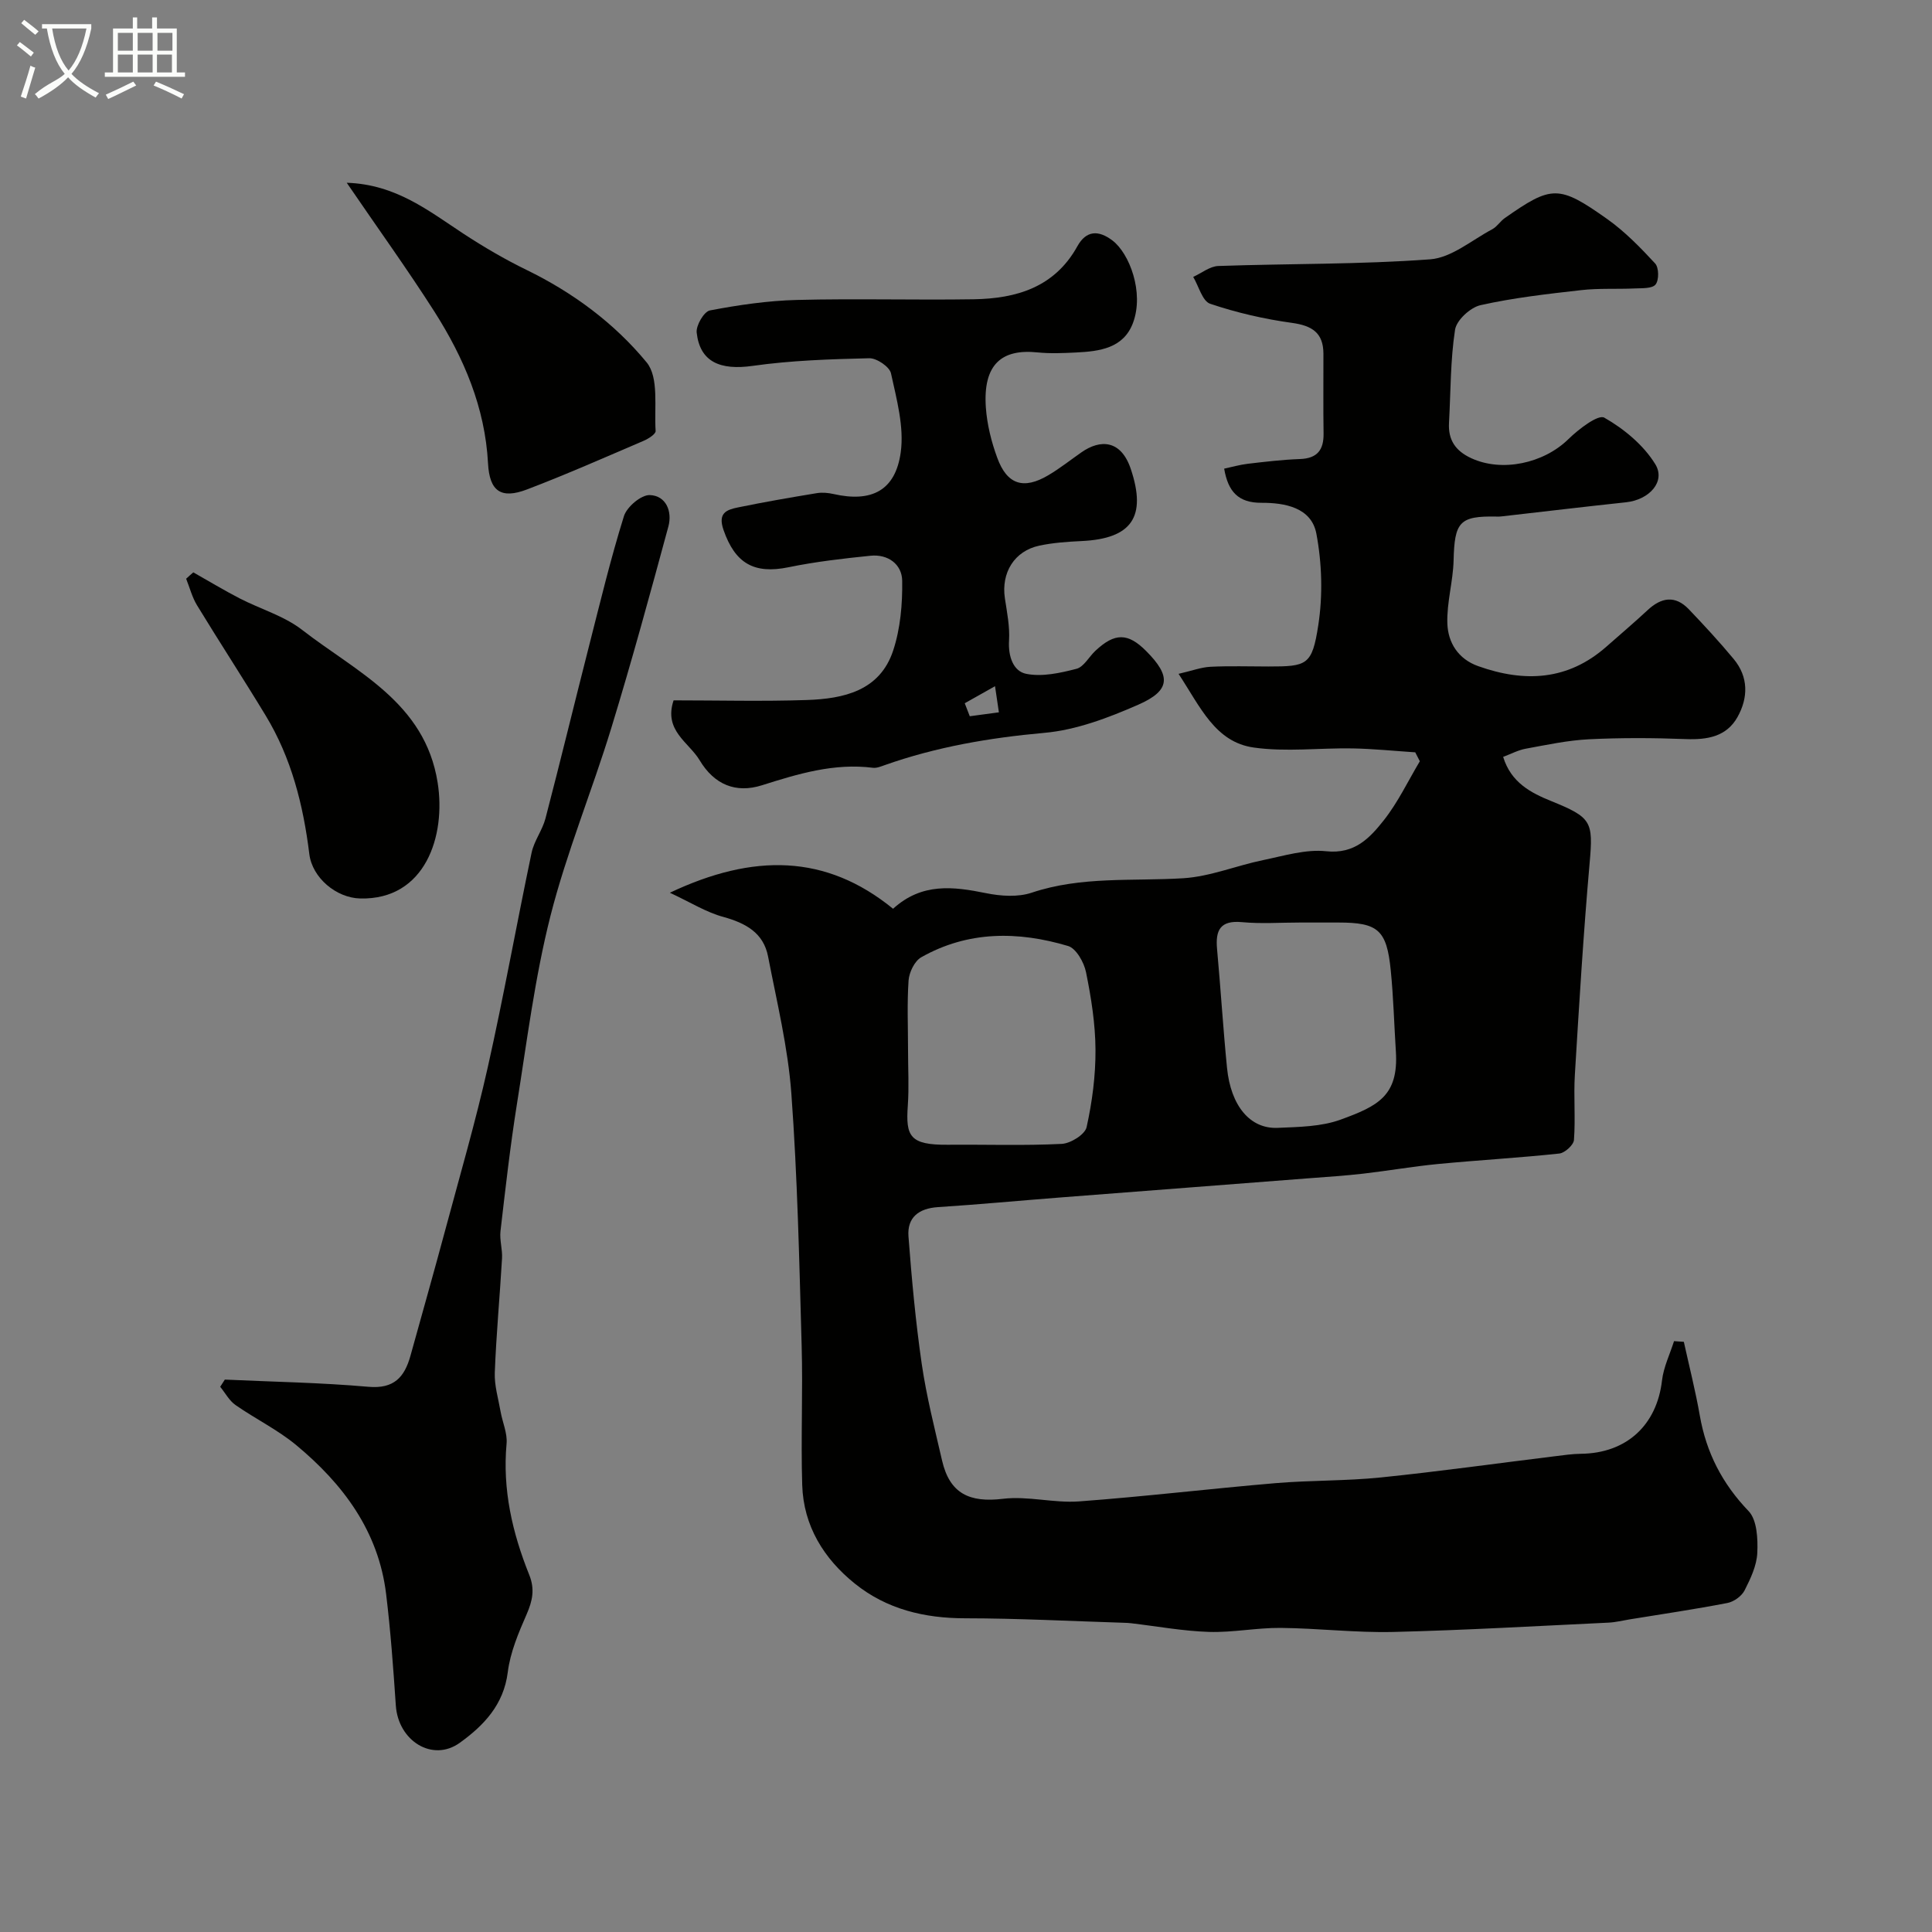 <svg enable-background="new 0 0 400 400" viewBox="0 0 400 400" xmlns="http://www.w3.org/2000/svg"><rect x="0" y="0" width="400" height="400" fill="#808080" stroke="none"/><path d="m6.4 11.7c-1-.8-1.9-1.6-2.9-2.3l.6-.7c.9.7 1.9 1.4 2.9 2.2zm-2.1 8.3c.7-2.1 1.4-4.2 2-6.4.2.1.6.3 1 .4-.7 2.3-1.3 4.4-1.9 6.4zm3-12.8c-1.1-.9-2.1-1.7-2.9-2.4l.6-.7c1 .8 2 1.5 3 2.4zm1.4-1.3v-.9h10.2v.9c-.9 4.2-2.3 7.3-4.1 9.4 1.3 1.4 3.2 2.7 5.7 4-.2.2-.4.5-.7.9-2.5-1.4-4.4-2.7-5.7-4.2-1.4 1.5-3.5 3-6.1 4.4 0 0 0 0-.1-.1-.3-.4-.5-.7-.7-.8 2.7-2.3 4.7-2.8 6.2-4.2-1.8-2.2-3-5.3-3.7-9.4zm9.2 0h-7.1c.6 3.8 1.7 6.7 3.4 8.7 1.7-2 2.9-4.8 3.7-8.7z" fill="#fbfcfa"/><path d="m31.6 3.6h.9v2.3h4.1v9.1h1.7v.9h-16.6v-.9h1.7v-9.1h4.1v-2.3h.9v2.3h3.1v-2.3zm-4 13.3.6.8c-1.9.9-3.8 1.9-5.8 2.8-.2-.3-.3-.6-.5-.9 2-.9 3.9-1.8 5.7-2.7zm-3.2-10.1v3.7h3.1v-3.7zm0 4.5v3.7h3.1v-3.7zm4.1-4.5v3.7h3.1v-3.7zm0 4.5v3.7h3.1v-3.7zm9.1 9.1c-2.1-1.1-4.1-2-5.8-2.7l.5-.8c2.2.9 4.1 1.8 5.8 2.6zm-1.9-13.6h-3.1v3.7h3.1zm-3.2 4.5v3.7h3.1v-3.7z" fill="#fbfcfa"/><g fill="#010100"><path d="m138.69 184.83c17.26-8.16 32.3-8.03 46.21 3.32 5.96-5.43 12.46-4.61 19.25-3.23 3.05.62 6.6.86 9.46-.1 10.3-3.45 20.88-2.34 31.38-2.99 5.57-.35 11-2.62 16.55-3.76 4.31-.89 8.8-2.28 13.03-1.83 5.92.64 9.06-2.78 11.96-6.45 2.92-3.71 4.99-8.09 7.43-12.18-.32-.62-.63-1.23-.95-1.85-4.32-.28-8.64-.73-12.97-.81-6.83-.12-13.77.77-20.46-.18-7.98-1.12-11.03-8.35-15.57-15.26 2.76-.63 4.66-1.36 6.59-1.46 3.99-.2 8-.06 12-.06 8.01 0 9.06-.23 10.34-8.57.95-6.17.76-12.79-.4-18.93-1.02-5.42-6.55-6.41-11.36-6.39-4.79.02-6.92-2.3-7.73-7.07 1.56-.33 3.21-.81 4.89-1.01 3.58-.42 7.17-.85 10.77-.98 3.62-.12 4.98-1.88 4.92-5.34-.09-5.5-.01-11-.03-16.5-.02-4.31-2.37-5.78-6.5-6.35-5.74-.79-11.47-2.11-16.95-3.96-1.61-.54-2.36-3.64-3.51-5.56 1.74-.79 3.45-2.2 5.21-2.26 14.62-.51 29.28-.3 43.85-1.38 4.42-.33 8.62-3.98 12.86-6.23.99-.53 1.65-1.65 2.59-2.31 9.7-6.79 11.16-6.92 21.22.21 3.65 2.59 6.86 5.89 9.91 9.19.79.85.82 3.44.09 4.35-.7.88-2.82.75-4.33.82-3.7.17-7.43-.07-11.09.35-6.98.79-13.99 1.58-20.82 3.11-2.11.47-4.98 3.11-5.28 5.1-.97 6.33-.89 12.83-1.25 19.26-.2 3.55 1.35 5.82 4.6 7.32 6.34 2.94 14.97 1.11 20.13-3.95 2.09-2.05 6.15-5.16 7.42-4.44 4.08 2.32 8.12 5.67 10.55 9.62 2.23 3.63-1.26 7.39-6.03 7.9-8.62.92-17.22 1.95-25.83 2.93-.33.04-.67.04-1 .03-7.67-.15-8.7 1.1-8.89 9.1-.11 4.36-1.44 8.72-1.29 13.05.14 3.96 2.23 7.34 6.39 8.82 9.58 3.41 18.56 3 26.54-4.04 2.84-2.51 5.74-4.96 8.51-7.54 2.85-2.67 5.73-3.15 8.56-.19 3.19 3.34 6.33 6.74 9.28 10.29 3.09 3.72 3.02 8.02.8 12-2.27 4.08-6.27 4.75-10.72 4.58-6.68-.26-13.4-.29-20.08.04-4.37.22-8.72 1.16-13.05 1.95-1.55.28-3.01 1.07-4.68 1.69 1.63 5.35 5.8 7.47 9.92 9.14 8.39 3.41 8.75 4.2 7.99 12.79-1.29 14.59-2.17 29.22-3.06 43.84-.28 4.51.15 9.06-.19 13.55-.08 1.05-1.9 2.69-3.05 2.81-8.33.89-16.71 1.36-25.05 2.16-5.19.5-10.33 1.4-15.51 2-3.75.43-7.53.67-11.3.96-17.22 1.33-34.43 2.65-51.65 3.99-8.37.65-16.72 1.44-25.1 1.98-4 .26-6.42 2.14-6.12 6.08.67 8.83 1.48 17.66 2.75 26.41.98 6.73 2.68 13.36 4.21 20 1.58 6.81 5.66 8.74 12.61 7.9 5.15-.62 10.53.92 15.74.54 13.58-1 27.12-2.63 40.69-3.78 7.24-.61 14.56-.44 21.79-1.18 12.04-1.23 24.03-2.92 36.04-4.39 1.79-.22 3.6-.49 5.4-.51 9.42-.1 15.71-5.92 16.78-15.17.32-2.77 1.63-5.44 2.49-8.15.68.05 1.35.09 2.03.14 1.12 5.09 2.41 10.15 3.31 15.28 1.34 7.67 4.65 14.09 10.1 19.77 1.75 1.83 1.93 5.73 1.8 8.64-.12 2.65-1.4 5.35-2.64 7.79-.61 1.18-2.21 2.33-3.54 2.59-6.73 1.3-13.51 2.3-20.28 3.4-1.45.24-2.89.6-4.35.67-14.86.7-29.73 1.57-44.6 1.93-7.75.18-15.53-.77-23.3-.84-4.93-.04-9.88.98-14.8.83-5.38-.17-10.73-1.16-16.09-1.79-.49-.06-.99-.09-1.49-.1-10.96-.34-21.91-.92-32.87-.93-8.48 0-16.27-1.87-22.86-7.16-6.44-5.17-10.66-11.96-10.92-20.43-.3-9.65.16-19.33-.12-28.99-.49-17.37-.86-34.77-2.13-52.09-.7-9.52-3-18.93-4.82-28.35-.95-4.92-4.65-6.91-9.25-8.19-3.47-.92-6.64-2.93-11.08-5.01zm49.31 32.62c0 3.83.22 7.67-.05 11.48-.44 6.29.36 8.15 8.3 8.08 7.86-.07 15.72.21 23.56-.18 1.85-.09 4.83-1.95 5.16-3.47 1.16-5.23 1.87-10.67 1.84-16.02-.03-5.36-.89-10.78-1.96-16.05-.41-2.04-2.04-4.93-3.71-5.43-10.35-3.09-20.72-3.16-30.42 2.34-1.37.78-2.48 3.1-2.61 4.78-.33 4.8-.11 9.65-.11 14.47zm81.12-26.45c-4 0-8.02.29-11.99-.08-4.51-.42-5.51 1.68-5.15 5.58.75 8.19 1.25 16.4 2.06 24.58.78 7.88 4.78 12.69 10.5 12.43 4.38-.19 9.02-.24 13.04-1.71 7.64-2.79 12.01-4.88 11.42-14.11-.36-5.6-.5-11.21-1.06-16.79-.83-8.38-2.63-9.9-10.83-9.9-2.66 0-5.32 0-7.99 0z"/><path d="m139.46 145c9.29 0 18.44.24 27.58-.07 7.62-.26 15.12-1.88 17.88-10.24 1.5-4.54 1.94-9.62 1.87-14.45-.05-3.42-2.94-5.55-6.57-5.18-5.68.58-11.37 1.23-16.95 2.38-7.18 1.48-11.08-.83-13.47-7.71-1.23-3.53.63-4.19 2.97-4.67 5.42-1.12 10.88-2.06 16.35-2.96 1.11-.18 2.33-.07 3.44.18 7.85 1.78 12.83-.66 13.93-8.65.72-5.27-.85-10.96-2.02-16.33-.29-1.36-2.96-3.17-4.5-3.13-8.06.19-16.17.45-24.14 1.58-6.72.95-10.91-.8-11.59-6.88-.17-1.48 1.52-4.37 2.74-4.6 5.94-1.13 12-2.02 18.04-2.17 12.18-.31 24.37.05 36.55-.14 8.85-.14 16.77-2.46 21.49-10.98 1.81-3.26 4.34-3.41 7.27-1.18 3.5 2.66 6.58 10.72 4.26 17.01-1.96 5.31-6.94 5.93-11.81 6.17-2.66.13-5.35.25-7.99-.02-7.35-.76-11.3 2.42-10.68 11.41.25 3.52 1.14 7.09 2.36 10.41 2.03 5.57 5.46 6.64 10.58 3.61 2.38-1.41 4.57-3.15 6.85-4.74 3.92-2.75 8.2-2.6 10.23 3.48 3.29 9.85.22 14.4-10.2 14.89-2.93.14-5.89.34-8.75.95-5.17 1.1-7.92 5.6-7.13 10.89.44 2.91 1.04 5.87.86 8.77-.2 3.26.87 6.35 3.56 6.88 3.29.66 7.03-.17 10.4-1.04 1.52-.39 2.58-2.48 3.92-3.73 4.02-3.77 6.74-3.74 10.51.05 5.18 5.19 5.07 8.17-1.63 11.11-6.18 2.71-12.83 5.24-19.45 5.83-11.37 1.02-22.4 2.91-33.13 6.71-.76.27-1.61.62-2.37.52-8.01-1.01-15.45 1.24-22.96 3.62-5.42 1.72-9.89-.13-12.91-5.18-2.24-3.74-7.49-6.13-5.39-12.4zm60.28.6c.35.9.7 1.79 1.04 2.69 2.01-.27 4.02-.54 6.03-.81-.27-1.8-.53-3.61-.8-5.41-2.08 1.18-4.18 2.36-6.27 3.53z"/><path d="m46.55 285.63c9.91.46 19.85.62 29.72 1.49 5.32.47 7.48-2.01 8.71-6.42 2.43-8.76 4.91-17.5 7.27-26.28 2.99-11.12 6.21-22.19 8.73-33.42 3.31-14.75 5.97-29.65 9.08-44.45.52-2.47 2.24-4.66 2.88-7.12 3.1-11.89 5.99-23.84 9.03-35.75 2.29-8.97 4.45-17.99 7.21-26.82.6-1.92 3.57-4.43 5.36-4.36 3.38.12 4.68 3.41 3.84 6.51-3.78 13.95-7.59 27.91-11.82 41.73-3.99 13.04-9.25 25.73-12.6 38.92-3.23 12.75-4.86 25.92-6.94 38.95-1.39 8.72-2.38 17.51-3.4 26.29-.21 1.84.43 3.77.32 5.64-.46 7.89-1.2 15.76-1.5 23.65-.1 2.67.73 5.38 1.2 8.06.39 2.23 1.44 4.49 1.24 6.65-.87 9.51 1.2 18.46 4.69 27.15 1.2 2.98.68 5.38-.54 8.18-1.68 3.84-3.39 7.87-3.9 11.97-.85 6.79-5 11.07-9.94 14.63-5.64 4.06-12.75-.39-13.24-7.74-.52-7.7-1.08-15.42-2.01-23.08-1.58-12.98-8.88-22.73-18.58-30.79-3.85-3.2-8.48-5.45-12.61-8.33-1.3-.91-2.12-2.5-3.16-3.77.33-.51.65-1 .96-1.49z"/><path d="m71.79 37.84c10.22.33 17 5.86 24.2 10.57 4.19 2.74 8.54 5.29 13.04 7.48 9.63 4.69 18.19 11.05 24.85 19.14 2.59 3.15 1.54 9.36 1.86 14.2.04.63-1.49 1.61-2.47 2.03-8.02 3.43-16.01 6.97-24.15 10.07-5.4 2.06-7.77.38-8.08-5.39-.61-11.6-5.02-21.87-11.11-31.44-5.58-8.74-11.67-17.18-18.14-26.66z"/><path d="m40.02 118.5c3.19 1.8 6.33 3.7 9.58 5.38 4.3 2.22 9.2 3.62 12.95 6.53 11.26 8.75 25.43 15 28.06 31.62 1.75 11.01-2.53 24.32-16.04 23.99-4.96-.12-9.93-4.29-10.53-9.21-1.25-10.13-3.7-19.87-9.04-28.67-4.64-7.66-9.54-15.16-14.2-22.81-1.02-1.67-1.52-3.66-2.26-5.51.49-.46.98-.89 1.48-1.32z"/></g></svg>